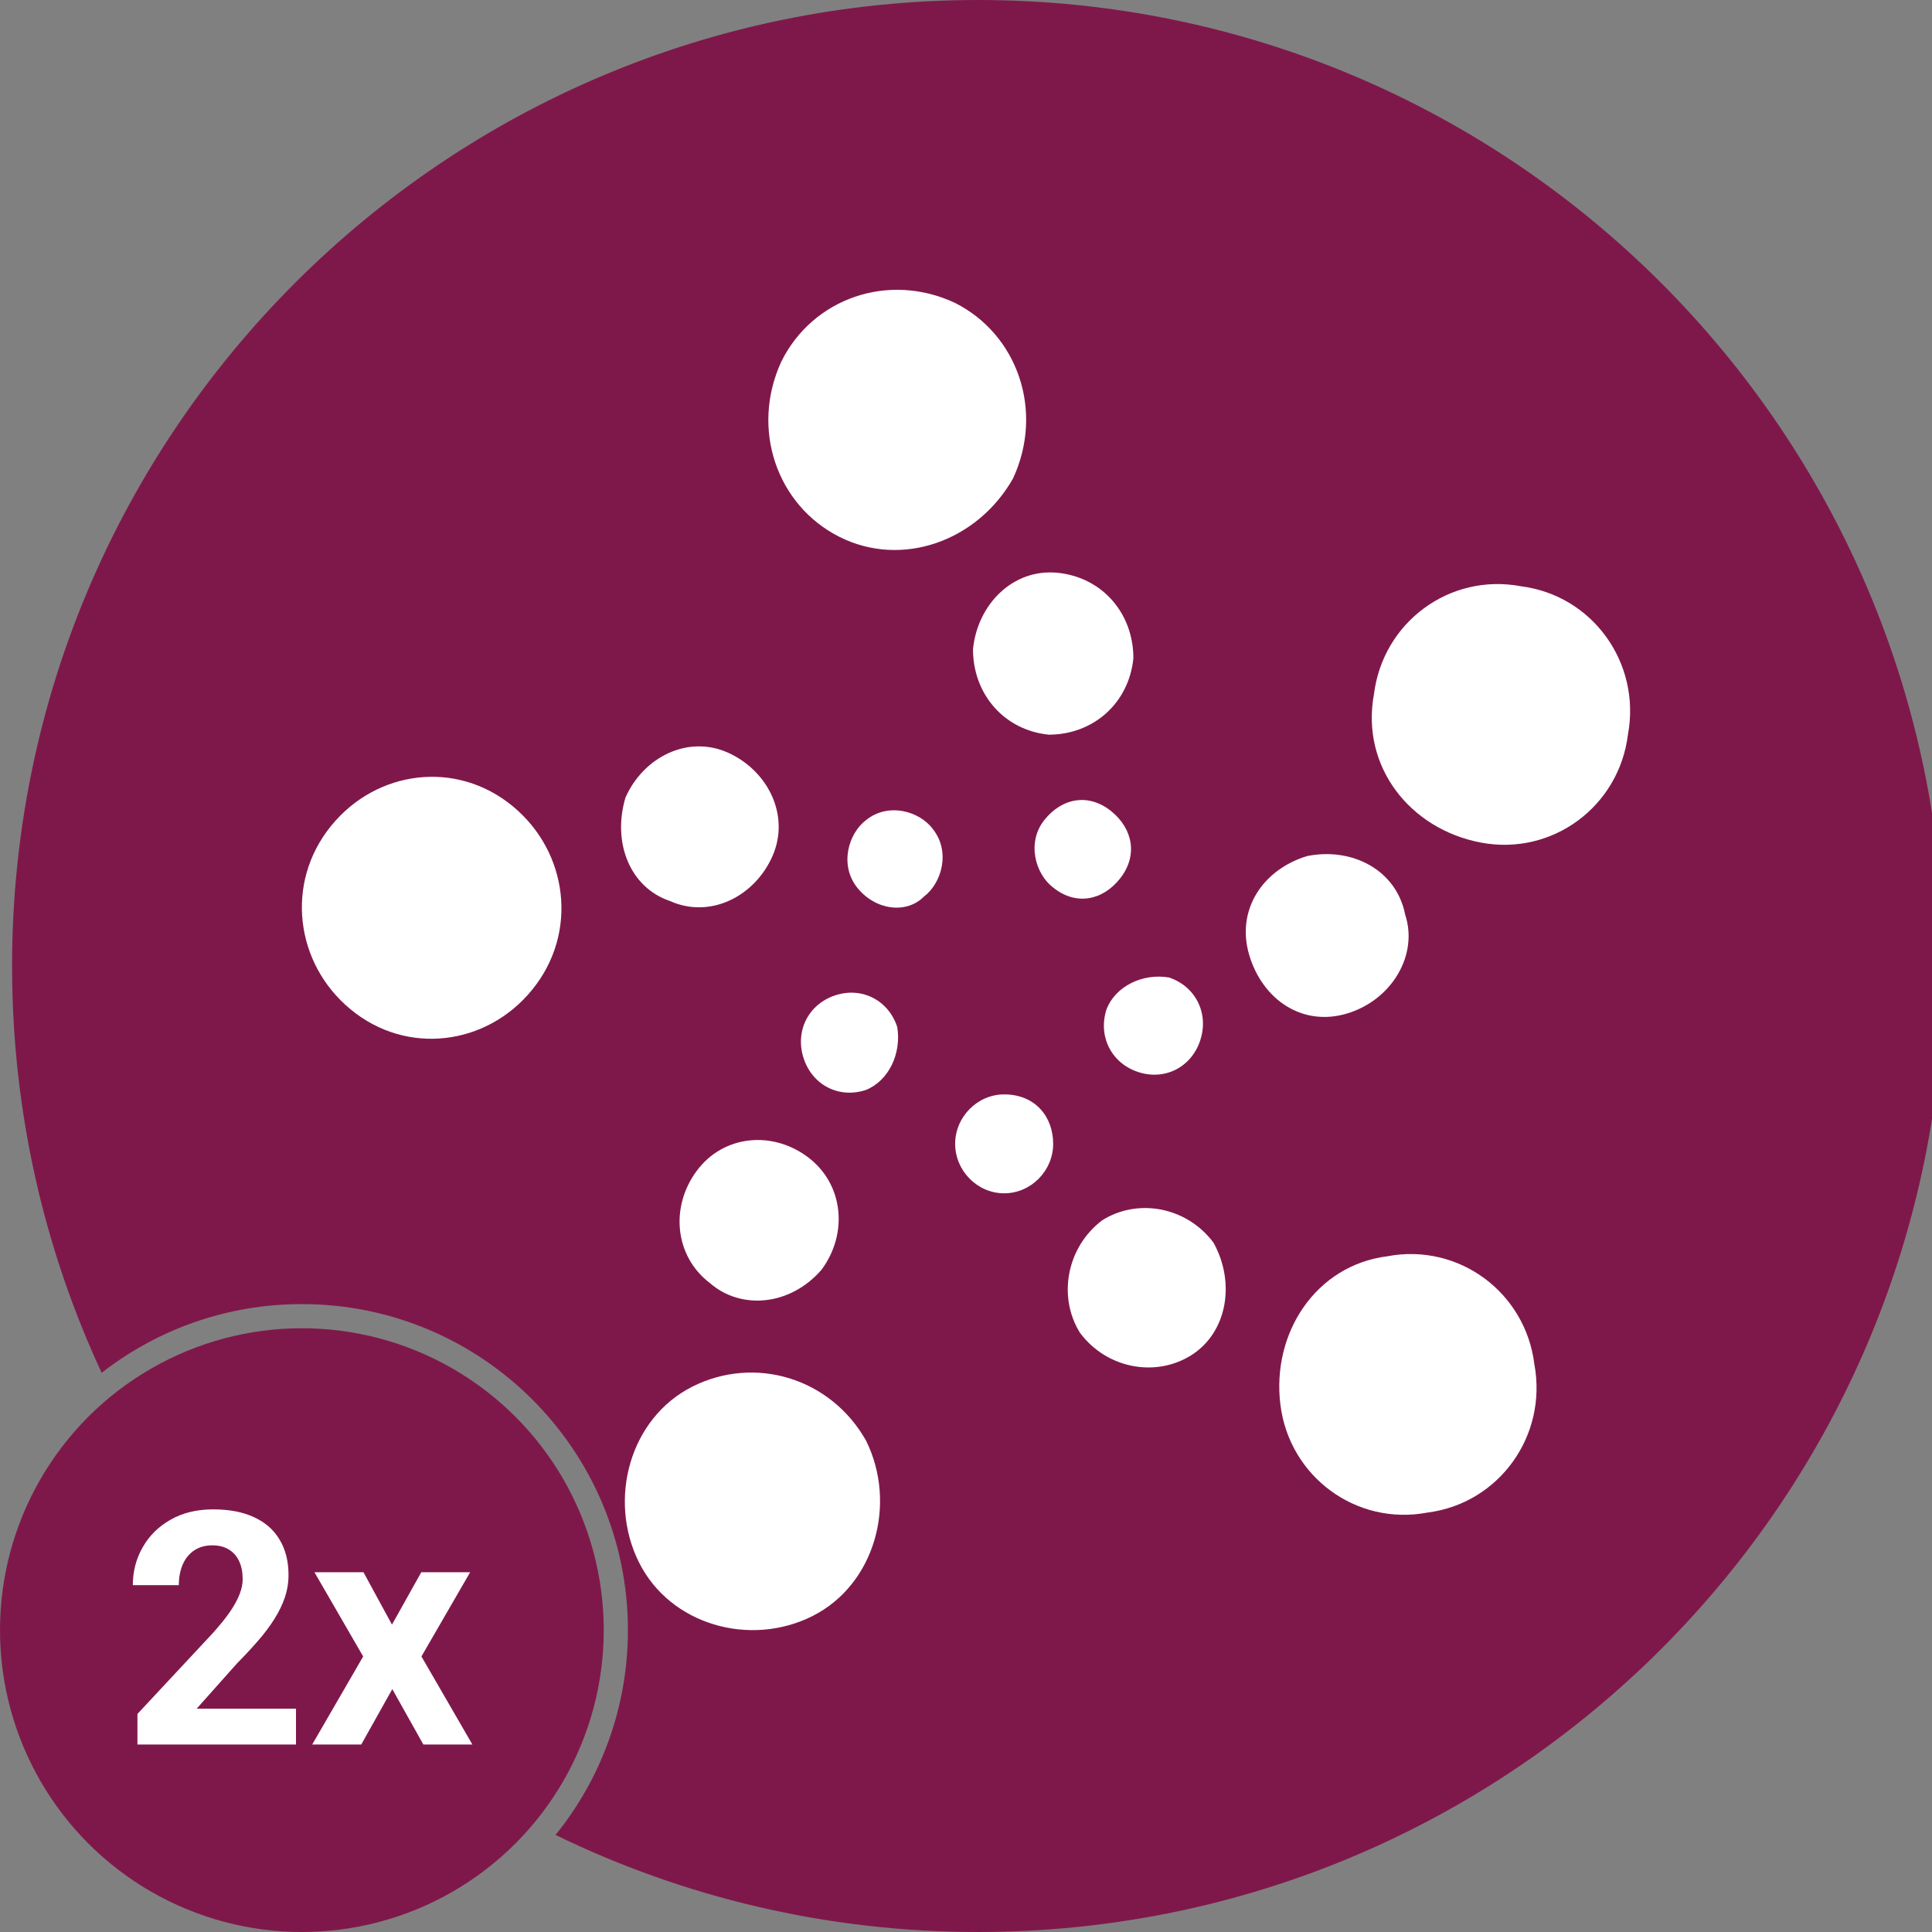 <svg width="160" height="160" viewBox="0 0 160 160" fill="none" xmlns="http://www.w3.org/2000/svg">
<rect x="0" y="0" width="160" height="160" fill="#808080" stroke="none"/>
<g clip-path="url(#clip0_2579_1076)">
<path fill-rule="evenodd" clip-rule="evenodd" d="M81 0C36.817 0 1 35.817 1 80C1 92.036 3.658 103.451 8.419 113.69C12.995 110.124 18.749 108 25 108C39.912 108 52 120.088 52 135C52 141.425 49.756 147.326 46.008 151.962C56.578 157.111 68.452 160 81 160C125.183 160 161 124.183 161 80C161 35.817 125.183 0 81 0Z" fill="#7F184A"/>
<circle cx="25" cy="135" r="25" fill="#7F184A"/>
<path d="M87.219 94.729C87.219 96.963 85.375 98.825 83.161 98.825C80.947 98.825 79.102 96.963 79.102 94.729C79.102 92.495 80.947 90.633 83.161 90.633C85.744 90.633 87.219 92.495 87.219 94.729Z" fill="white"/>
<path d="M98.658 112.232C95.707 114.093 91.648 113.349 89.434 110.37C87.589 107.39 88.327 103.294 91.279 101.06C94.231 99.198 98.29 99.943 100.503 102.922C102.348 106.273 101.61 110.37 98.658 112.232Z" fill="white"/>
<path d="M114.893 104.039C120.796 102.922 126.331 107.018 127.069 112.976C128.176 118.934 124.117 124.52 118.213 125.265C112.31 126.382 106.775 122.286 106.037 116.328C105.299 110.369 108.989 104.784 114.893 104.039Z" fill="white"/>
<path d="M96.813 80.951C99.027 81.695 100.134 83.93 99.396 86.164C98.658 88.399 96.444 89.516 94.23 88.771C92.016 88.026 90.909 85.792 91.647 83.558C92.385 81.695 94.599 80.578 96.813 80.951Z" fill="white"/>
<path d="M116.369 75.737C117.476 79.089 115.262 82.813 111.572 83.93C107.882 85.047 104.562 82.813 103.455 79.089C102.348 75.365 104.562 72.013 108.251 70.896C111.941 70.151 115.631 72.013 116.369 75.737Z" fill="white"/>
<path d="M113.786 57.49C114.524 51.532 120.059 47.436 125.962 48.553C131.866 49.298 135.925 54.883 134.818 60.842C134.08 66.8 128.545 70.896 122.642 69.779C116.738 68.662 112.679 63.448 113.786 57.49Z" fill="white"/>
<path d="M86.482 67.917C87.958 66.055 90.172 65.683 92.017 67.172C93.862 68.662 94.231 70.896 92.755 72.758C91.279 74.62 89.065 74.993 87.22 73.503C85.744 72.386 85.006 69.779 86.482 67.917Z" fill="white"/>
<path d="M87.589 47.436C91.279 47.808 93.862 50.787 93.862 54.511C93.493 58.235 90.541 60.842 86.851 60.842C83.161 60.469 80.579 57.49 80.579 53.766C80.948 50.042 83.899 47.063 87.589 47.436Z" fill="white"/>
<path d="M69.509 44.456C64.343 41.85 62.13 35.519 64.712 29.933C67.295 24.72 73.568 22.485 79.103 25.092C84.268 27.699 86.482 34.03 83.899 39.615C80.947 44.829 74.675 47.063 69.509 44.456Z" fill="white"/>
<path d="M70.985 73.503C69.509 71.641 70.247 69.034 71.723 67.917C73.568 66.427 76.151 67.172 77.258 68.662C78.734 70.524 77.996 73.13 76.52 74.248C75.044 75.737 72.461 75.365 70.985 73.503Z" fill="white"/>
<path d="M51.798 66.055C53.274 62.704 56.964 60.842 60.285 62.331C63.605 63.821 65.45 67.545 63.974 70.896C62.498 74.248 58.809 76.11 55.488 74.62C52.167 73.503 50.691 69.779 51.798 66.055Z" fill="white"/>
<path d="M43.312 82.813C39.253 86.909 32.612 87.281 28.184 82.813C24.125 78.716 23.756 72.013 28.184 67.545C32.243 63.448 38.884 63.076 43.312 67.545C47.371 71.641 47.74 78.344 43.312 82.813Z" fill="white"/>
<path d="M71.723 90.26C69.509 91.005 67.295 89.888 66.557 87.654C65.819 85.419 66.926 83.185 69.14 82.44C71.354 81.695 73.568 82.813 74.305 85.047C74.674 87.281 73.568 89.516 71.723 90.26Z" fill="white"/>
<path d="M58.809 106.273C55.857 104.039 55.488 99.942 57.702 96.963C59.916 93.984 63.975 93.612 66.927 95.846C69.878 98.081 70.247 102.177 68.034 105.156C65.451 108.135 61.392 108.507 58.809 106.273Z" fill="white"/>
<path d="M71.723 119.307C74.306 124.52 72.461 131.223 67.295 133.83C62.129 136.437 55.488 134.575 52.905 129.362C50.322 124.148 52.167 117.445 57.333 114.838C62.498 112.232 68.771 114.094 71.723 119.307Z" fill="white"/>
<path d="M30.102 130.207L32.462 134.544L34.888 130.207H38.935L34.901 137.181L39.12 144.472H35.06L32.489 139.884L29.918 144.472H25.857L30.076 137.181L26.042 130.207H30.102Z" fill="white"/>
<path d="M24.513 141.506V144.472H11.382V141.941L17.592 135.283C18.216 134.589 18.708 133.978 19.068 133.451C19.429 132.915 19.688 132.436 19.846 132.014C20.013 131.583 20.097 131.174 20.097 130.788C20.097 130.208 20 129.711 19.807 129.298C19.613 128.876 19.328 128.551 18.95 128.322C18.581 128.094 18.123 127.979 17.579 127.979C16.998 127.979 16.498 128.12 16.076 128.401C15.663 128.683 15.346 129.074 15.127 129.575C14.915 130.076 14.81 130.643 14.81 131.275H11C11 130.133 11.273 129.087 11.817 128.138C12.362 127.18 13.131 126.419 14.124 125.857C15.118 125.286 16.295 125 17.658 125C19.002 125 20.136 125.22 21.059 125.659C21.991 126.09 22.694 126.714 23.169 127.531C23.652 128.34 23.894 129.307 23.894 130.432C23.894 131.064 23.793 131.684 23.59 132.291C23.388 132.888 23.098 133.486 22.72 134.083C22.351 134.672 21.903 135.27 21.375 135.876C20.848 136.483 20.264 137.111 19.622 137.762L16.287 141.506H24.513Z" fill="white"/>
</g>
<defs>
<clipPath id="clip0_2579_1076">
<rect width="160" height="160" fill="white"/>
</clipPath>
</defs>
</svg>
